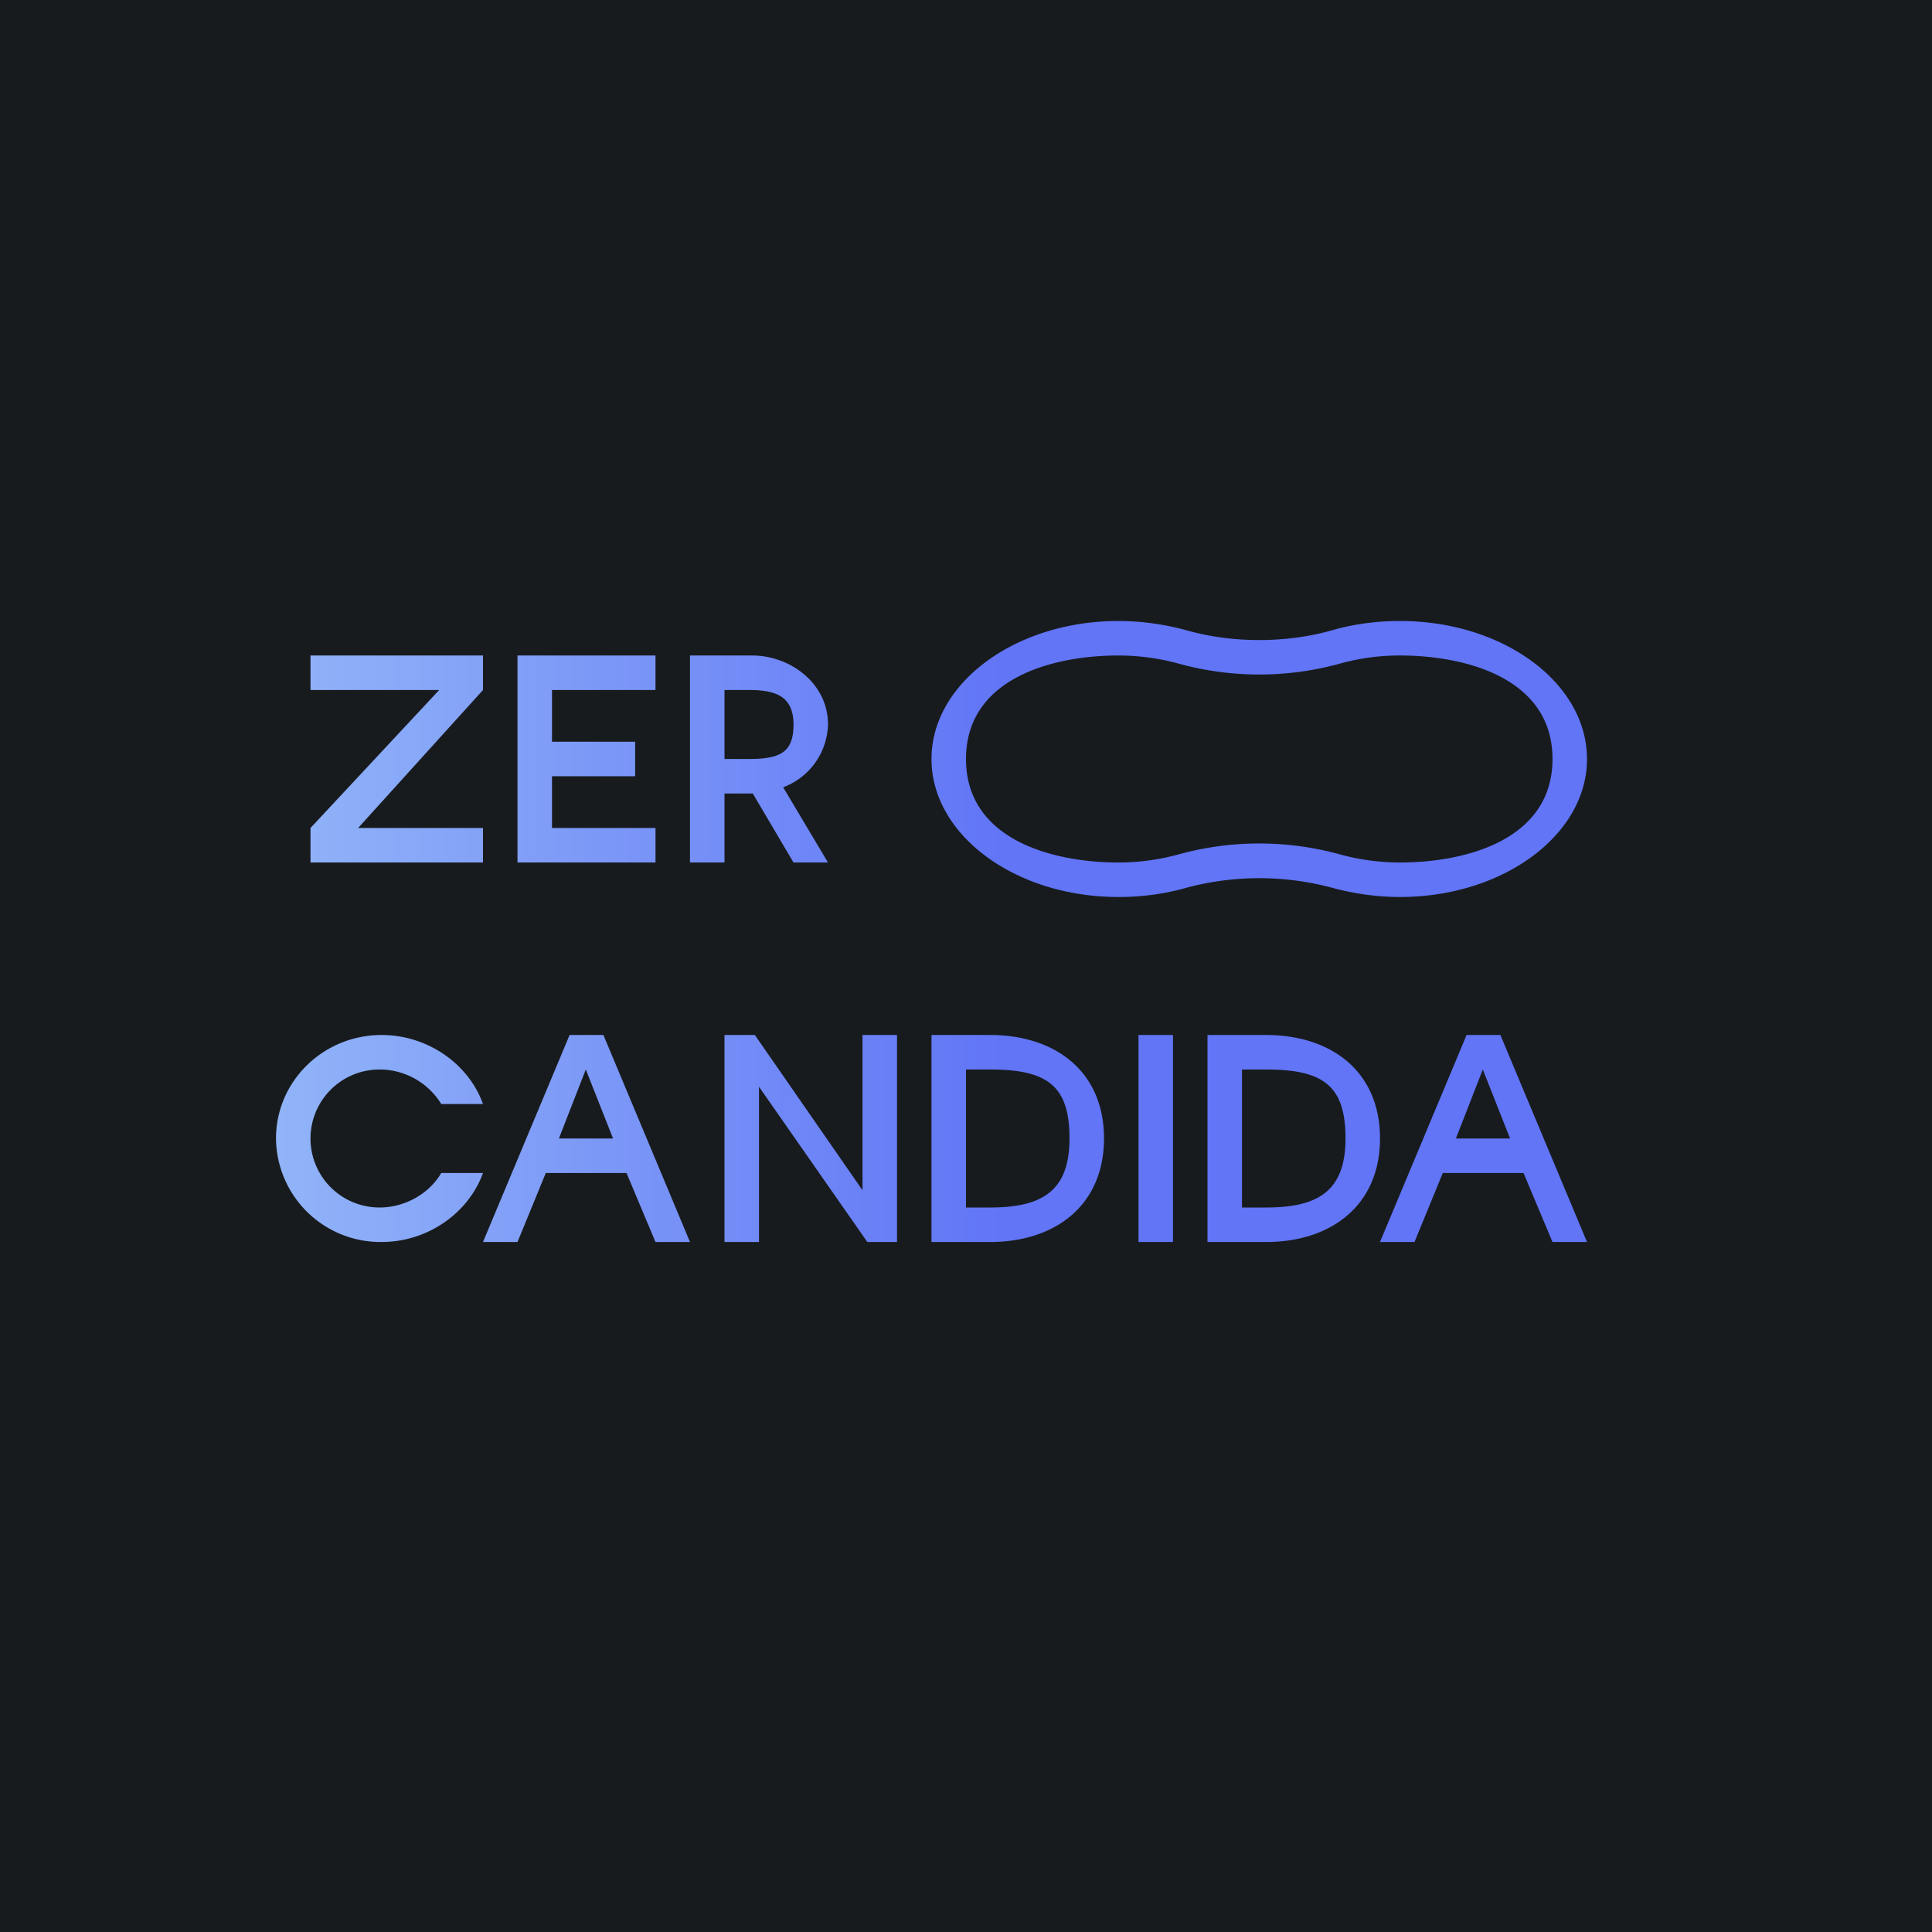 <?xml version='1.0' encoding='utf-8'?>
<!-- by TradeStack -->
<svg width="56" height="56" viewBox="0 0 56 56" xmlns="http://www.w3.org/2000/svg"><path fill="#181B1E" d="M0 0h56v56H0z" /><path fill-rule="evenodd" d="M34.18 24.76c-.54.15-1.14.24-1.76.24-1.93 0-4.42-.67-4.42-3s2.49-3 4.42-3c.62 0 1.22.09 1.76.24a8.8 8.8 0 0 0 4.64 0 6.49 6.49 0 0 1 1.76-.24c1.93 0 4.42.67 4.42 3s-2.49 3-4.42 3c-.62 0-1.22-.09-1.76-.24a8.8 8.8 0 0 0-4.64 0Zm4.46.98a8.16 8.16 0 0 0-4.28 0c-.6.17-1.26.26-1.94.26-3 0-5.42-1.8-5.42-4s2.43-4 5.42-4c.68 0 1.34.1 1.94.26 1.34.39 2.94.39 4.28 0 .6-.17 1.26-.26 1.94-.26 3 0 5.42 1.8 5.42 4s-2.43 4-5.42 4c-.68 0-1.34-.1-1.94-.26ZM9 24v1h5v-1h-3.62L14 20v-1H9v1h3.73L9 24Zm6 1v-6h4v1h-3v1.5h2.41v1H16V24h3v1h-4Zm5 0v-6h1.8c1.1 0 2.2.8 2.2 2a2 2 0 0 1-1.3 1.82L24 25h-1l-1.18-2H21v2h-1Zm1-3h.7c.93 0 1.3-.2 1.3-1 0-.85-.56-1-1.3-1H21v2Zm13 14h-1v-6h1v6Zm-7 0h1.7c1.88 0 3.3-1.06 3.3-3 0-1.96-1.43-3-3.3-3H27v6Zm1.7-1H28v-4h.7c1.67 0 2.3.48 2.3 2s-.79 2-2.3 2Zm6.3-5h1.7c1.87 0 3.3 1.04 3.3 3 0 1.94-1.42 3-3.3 3H35v-6Zm1 5h.7c1.51 0 2.3-.48 2.3-2s-.63-2-2.3-2H36v4Zm-15 1h1v-4.5l3.14 4.5H26v-6h-1v4.5L21.88 30H21v6Zm-1 0h-1l-.84-2h-2.34L15 36h-1l2.51-6h.98L20 36Zm-3.8-3h1.57l-.79-2-.78 2ZM45 36h1l-2.51-6h-.98L40 36h1l.82-2h2.34l.84 2Zm-1.23-3H42.2l.78-2 .79 2ZM14 34c-.42 1.16-1.6 2-2.94 2A3.03 3.03 0 0 1 8 33c0-1.66 1.37-3 3.06-3 1.33 0 2.52.83 2.94 2h-1.21A2.1 2.1 0 0 0 11 31a2 2 0 1 0 0 4c.74 0 1.44-.4 1.79-1H14Z" fill="url(#a)" /><defs><linearGradient id="a" x1="29.11" y1="21.6" x2="8" y2="21.6" gradientUnits="userSpaceOnUse"><stop stop-color="#6175F6" /><stop offset="1" stop-color="#91B4F8" /></linearGradient></defs></svg>